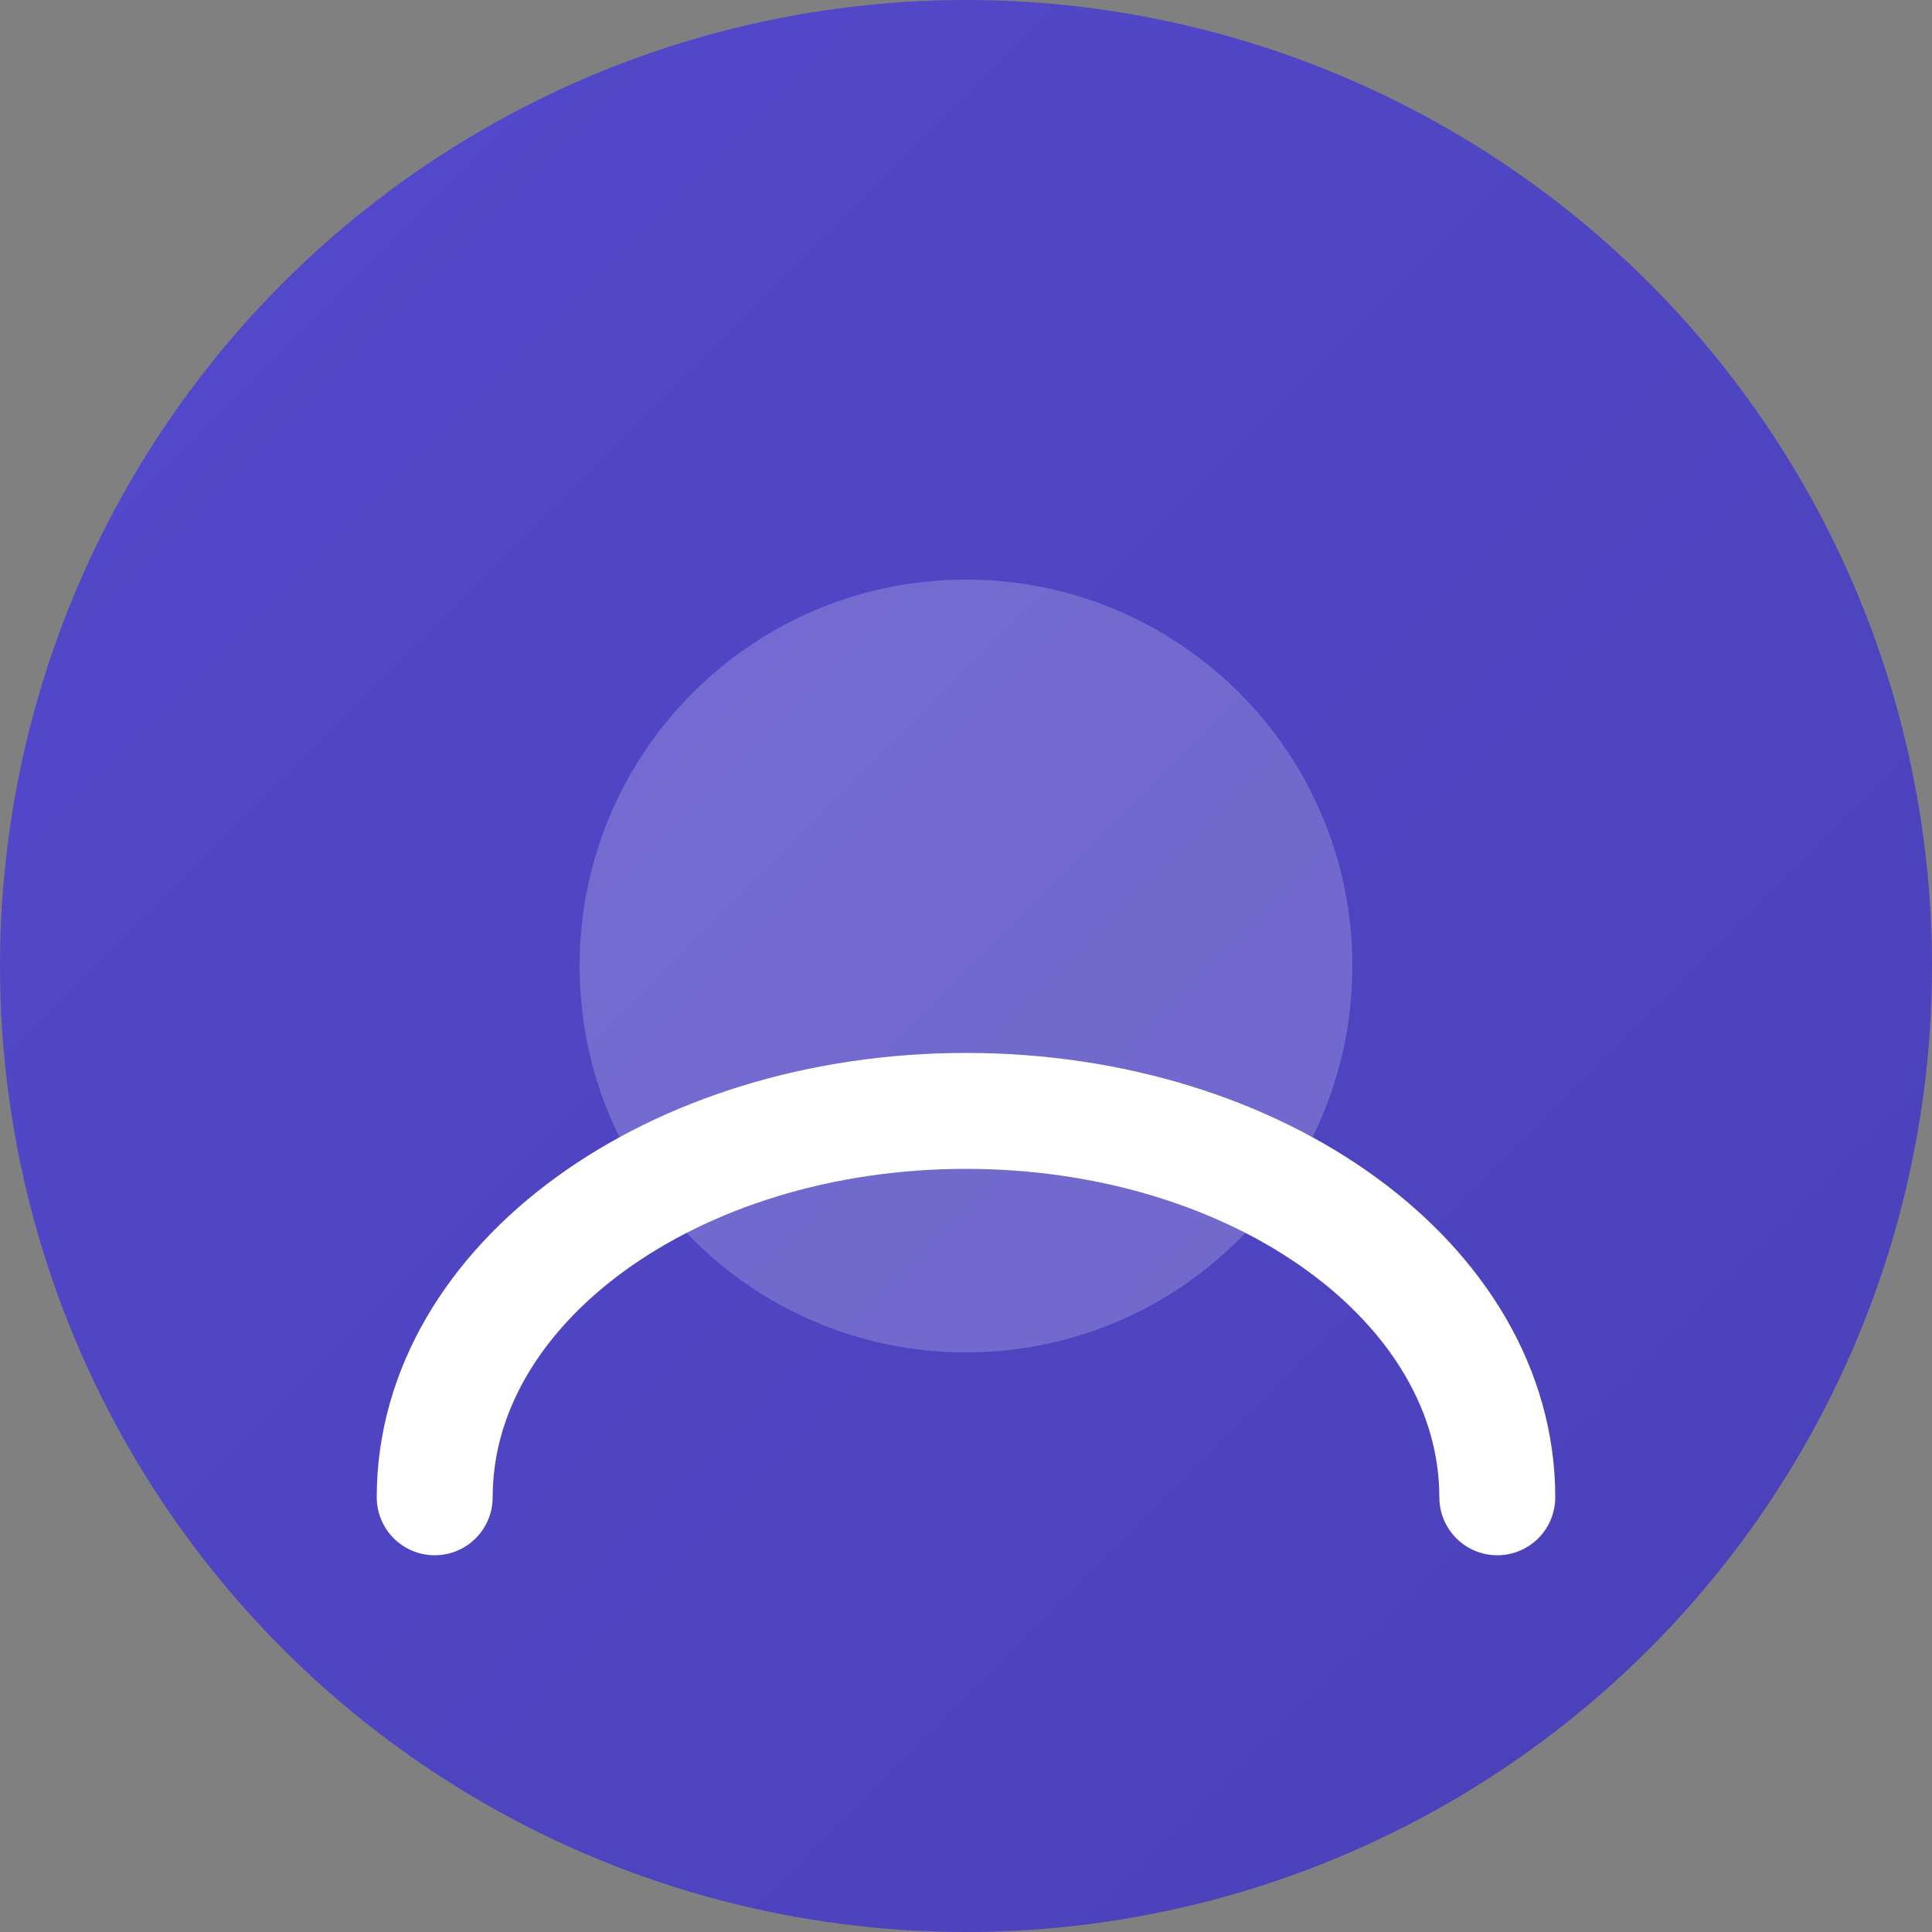 <?xml version="1.0" encoding="UTF-8"?>
<svg width="200px" height="200px" viewBox="0 0 200 200" version="1.1" xmlns="http://www.w3.org/2000/svg" xmlns:xlink="http://www.w3.org/1999/xlink">
    <rect x="0" y="0" width="200" height="200" fill="#808080" stroke="none"/>
    <title>Default Avatar</title>
    <defs>
        <linearGradient x1="0%" y1="0%" x2="100%" y2="100%" id="linearGradient">
            <stop stop-color="#5349cc" offset="0%"></stop>
            <stop stop-color="#4a41b8" offset="100%"></stop>
        </linearGradient>
    </defs>
    <g stroke="none" stroke-width="1" fill="none" fill-rule="evenodd">
        <circle fill="url(#linearGradient)" cx="100" cy="100" r="100"></circle>
        <path d="M100,140 C77.909,140 60,122.091 60,100 C60,77.909 77.909,60 100,60 C122.091,60 140,77.909 140,100 C140,122.091 122.091,140 100,140 Z" fill="#FFFFFF" fill-opacity="0.2"></path>
        <path d="M155,155 C155,132.909 130.376,115 100,115 C69.624,115 45,132.909 45,155" stroke="#FFFFFF" stroke-width="12" stroke-linecap="round"></path>
    </g>
</svg>
